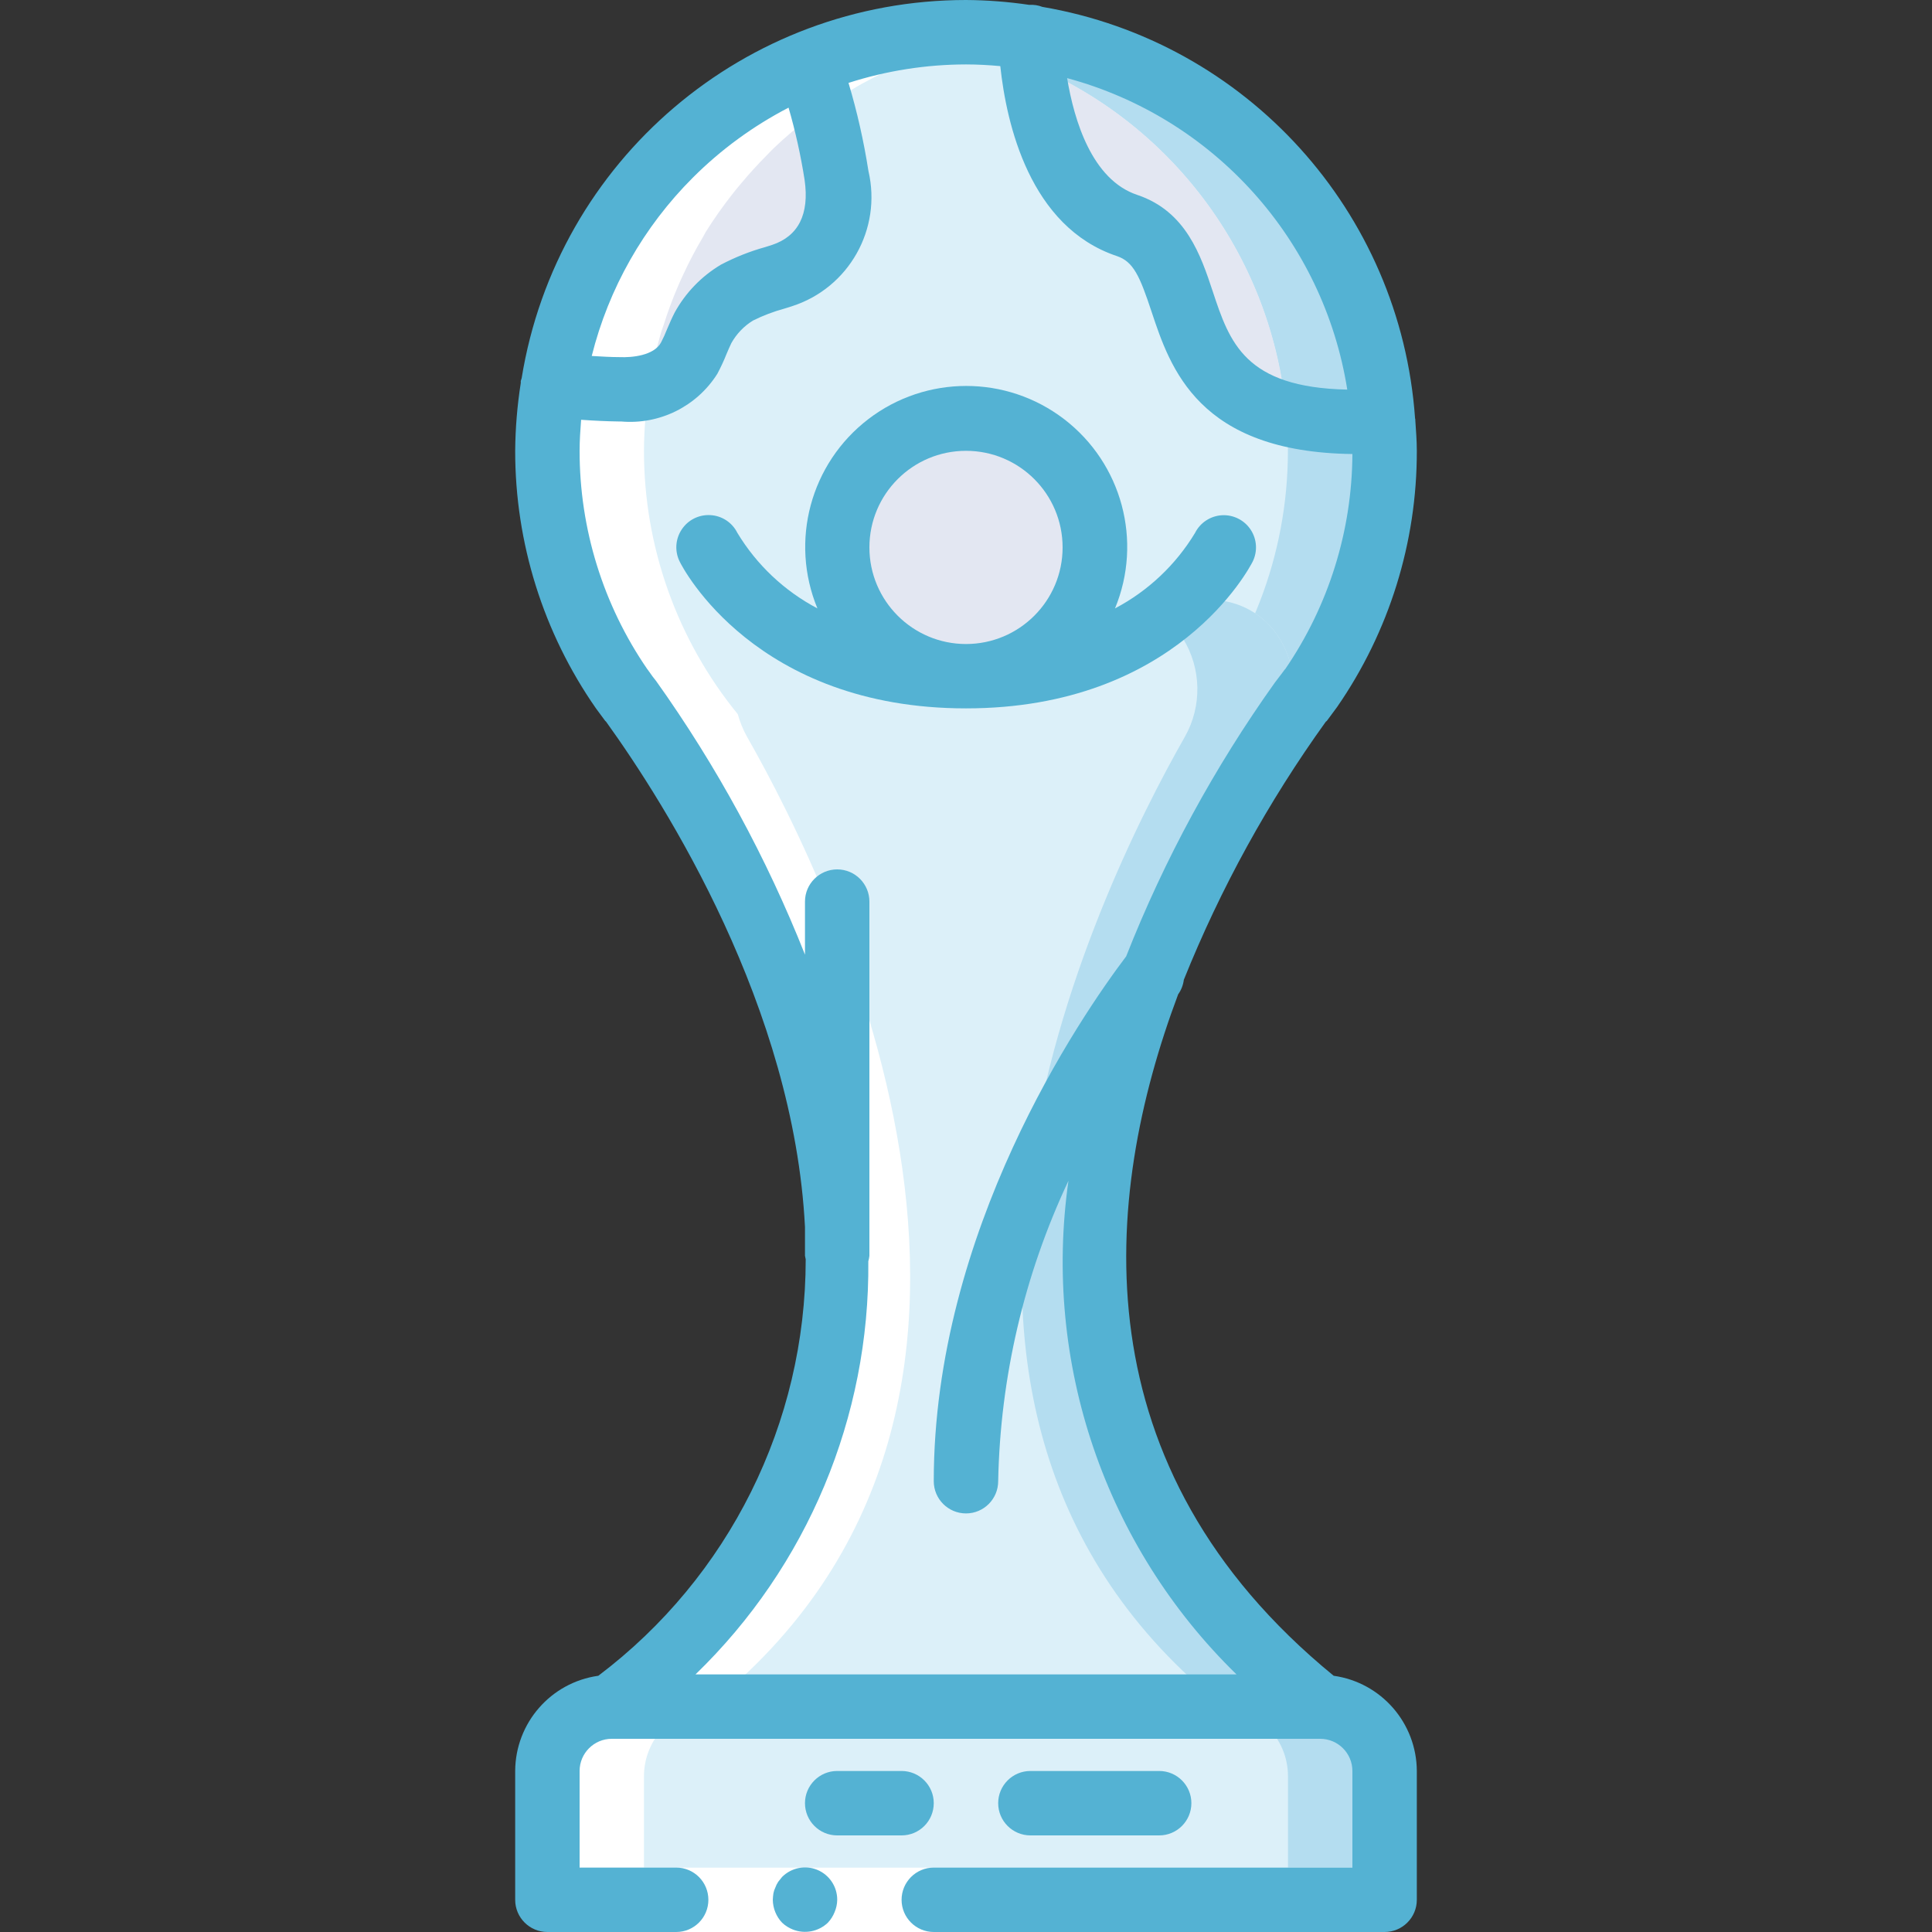 <svg width="32" height="32" viewBox="0 0 32 32" fill="none" xmlns="http://www.w3.org/2000/svg">
	<rect x="0" y="0" width="32" height="32" fill="#333333" stroke="none"/>
	<g clipPath="url(#figma-trophy-icon-clip-0)">
		<path d="M22.933 7.467C22.933 11.296 19.829 14.4 16 14.4C15.733 14.4 15.465 14.384 15.2 14.352C11.71 13.939 9.081 10.981 9.081 7.467C9.081 3.952 11.71 0.994 15.2 0.581C15.465 0.549 15.733 0.533 16 0.533C17.839 0.533 19.602 1.264 20.903 2.564C22.203 3.864 22.933 5.628 22.933 7.467Z" fill="#B4DDF0" />
		<path d="M21.332 7.466C21.331 10.986 18.695 13.946 15.199 14.352C11.709 13.939 9.08 10.981 9.08 7.466C9.08 3.952 11.709 0.994 15.199 0.581C15.855 0.654 16.496 0.823 17.103 1.082C19.465 2.082 21.081 4.304 21.306 6.858C21.322 7.061 21.332 7.264 21.332 7.466Z" fill="#DCF0F9" />
		<path d="M21.225 12.203C21.512 11.695 21.499 11.072 21.193 10.576C20.948 10.178 20.514 9.935 20.047 9.936C19.758 9.935 19.477 10.029 19.247 10.203C19.241 10.203 19.241 10.208 19.236 10.208C18.297 10.889 17.158 11.238 15.998 11.2C15.735 11.201 15.471 11.185 15.209 11.152H15.182C14.306 11.058 13.47 10.732 12.761 10.208C12.286 9.847 11.628 9.844 11.15 10.203C11.013 10.305 10.895 10.431 10.804 10.576C10.496 11.072 10.483 11.696 10.772 12.203C12.265 14.822 16.351 23.302 10.132 28.267H21.865C15.646 23.302 19.732 14.822 21.225 12.203Z" fill="#DCF0F9" />
		<path d="M21.866 28.266H20.266C14.047 23.301 18.133 14.821 19.626 12.202C19.912 11.695 19.9 11.072 19.594 10.576C19.503 10.431 19.385 10.304 19.247 10.202C19.478 10.028 19.759 9.935 20.047 9.936C20.515 9.935 20.949 10.177 21.194 10.576C21.5 11.072 21.512 11.695 21.226 12.202C19.733 14.821 15.647 23.301 21.866 28.266Z" fill="#B4DDF0" />
		<path d="M15.999 11.2C17.178 11.2 18.133 10.245 18.133 9.067C18.133 7.889 17.178 6.934 15.999 6.934C14.821 6.934 13.866 7.889 13.866 9.067C13.866 10.245 14.821 11.2 15.999 11.2Z" fill="#E3E7F2" />
		<path d="M22.912 6.976C22.374 7.021 21.832 6.982 21.306 6.859C21.082 4.304 19.465 2.082 17.104 1.083C17.077 0.875 17.072 0.704 17.066 0.613C20.26 1.112 22.684 3.752 22.912 6.976Z" fill="#B4DDF0" />
		<path d="M21.305 6.859C19.166 6.315 19.951 4.16 18.665 3.734C17.524 3.355 17.198 1.894 17.102 1.083C19.464 2.082 21.081 4.304 21.305 6.859Z" fill="#E3E7F2" />
		<path d="M12.949 4.565C12.695 4.633 12.448 4.726 12.213 4.843C11.976 4.983 11.781 5.184 11.647 5.424C11.562 5.589 11.503 5.771 11.413 5.936C11.15 6.306 10.706 6.503 10.255 6.448C9.886 6.442 9.518 6.417 9.151 6.373C9.536 3.975 11.146 1.953 13.397 1.04C13.598 1.649 13.752 2.273 13.855 2.907C14.035 3.612 13.639 4.336 12.949 4.565Z" fill="#E3E7F2" />
		<path d="M22.933 29.419V31.467H9.066V29.419C9.068 28.783 9.583 28.268 10.218 28.267H21.781C22.417 28.268 22.932 28.783 22.933 29.419Z" fill="#B4DDF0" />
		<path d="M21.333 29.419V31.467H9.066V29.419C9.068 28.783 9.583 28.268 10.218 28.267H20.181C20.817 28.268 21.332 28.783 21.333 29.419Z" fill="#DCF0F9" />
		<path d="M10.666 29.419C10.668 28.783 11.183 28.268 11.818 28.267H11.733C17.952 23.301 13.866 14.821 12.373 12.203C12.307 12.085 12.256 11.96 12.22 11.829C11.215 10.598 10.666 9.057 10.666 7.467C10.668 7.1 10.699 6.735 10.759 6.374H10.752C10.757 6.345 10.766 6.32 10.771 6.289C10.815 6.028 10.873 5.769 10.947 5.515C10.96 5.469 10.978 5.425 10.993 5.379C11.06 5.166 11.137 4.958 11.223 4.757C11.254 4.684 11.286 4.612 11.32 4.541C11.417 4.33 11.525 4.125 11.644 3.925C11.66 3.897 11.674 3.869 11.69 3.841C11.827 3.622 11.976 3.411 12.136 3.208C12.181 3.15 12.229 3.093 12.277 3.036C12.41 2.877 12.55 2.723 12.696 2.576C12.738 2.534 12.778 2.489 12.822 2.448C13.008 2.271 13.204 2.104 13.409 1.949C13.459 1.91 13.512 1.876 13.563 1.839C13.731 1.718 13.905 1.605 14.084 1.5C14.146 1.463 14.207 1.425 14.271 1.39C14.5 1.264 14.736 1.15 14.977 1.049C14.984 1.047 14.99 1.043 14.996 1.04C15.563 0.811 16.158 0.658 16.766 0.587C16.512 0.553 16.256 0.536 16 0.533C15.732 0.533 15.465 0.549 15.2 0.581C14.581 0.652 13.975 0.807 13.398 1.042C13.391 1.045 13.385 1.048 13.378 1.051C13.137 1.151 12.901 1.265 12.672 1.392C12.608 1.427 12.547 1.464 12.485 1.501C12.307 1.608 12.134 1.721 11.964 1.841C11.911 1.878 11.857 1.912 11.81 1.95C11.605 2.106 11.409 2.272 11.223 2.449C11.179 2.491 11.139 2.536 11.097 2.578C10.95 2.725 10.81 2.878 10.678 3.038C10.63 3.095 10.583 3.151 10.537 3.21C10.376 3.411 10.227 3.622 10.09 3.84C10.074 3.867 10.06 3.896 10.044 3.924C9.925 4.123 9.817 4.329 9.72 4.539C9.686 4.611 9.654 4.683 9.623 4.756C9.537 4.958 9.46 5.166 9.393 5.378C9.378 5.423 9.36 5.467 9.347 5.514C9.273 5.768 9.215 6.026 9.171 6.287C9.166 6.316 9.157 6.343 9.152 6.372H9.159C9.099 6.734 9.068 7.1 9.066 7.467C9.066 9.056 9.615 10.597 10.62 11.829C10.655 11.959 10.707 12.085 10.773 12.202C12.266 14.821 16.352 23.301 10.133 28.267H10.218C9.583 28.268 9.068 28.783 9.066 29.419V31.467H10.666V29.419Z" fill="white" />
		<path d="M9.066 30.934H16H22.933V32H16H9.066V30.934Z" fill="white" />
		<path d="M12.954 31.088L12.89 31.168C12.87 31.198 12.854 31.23 12.842 31.264C12.827 31.295 12.816 31.327 12.81 31.36C12.805 31.396 12.801 31.431 12.8 31.467C12.802 31.608 12.857 31.744 12.954 31.846C13.005 31.894 13.065 31.932 13.13 31.958C13.329 32.038 13.557 31.994 13.712 31.846C13.76 31.795 13.798 31.735 13.824 31.67C13.851 31.606 13.866 31.537 13.867 31.467C13.868 31.25 13.738 31.055 13.538 30.971C13.338 30.888 13.107 30.935 12.954 31.088Z" fill="#54B2D3" />
		<path d="M9.067 32H11.2C11.495 32 11.733 31.761 11.733 31.467C11.733 31.172 11.495 30.933 11.2 30.933H9.6V29.333C9.6 29.039 9.839 28.8 10.133 28.8H21.866C22.161 28.8 22.4 29.039 22.4 29.333V30.933H15.467C15.172 30.933 14.933 31.172 14.933 31.467C14.933 31.761 15.172 32 15.467 32H22.933C23.228 32 23.467 31.761 23.467 31.467V29.333C23.463 28.538 22.877 27.867 22.09 27.756C17.867 24.301 18.24 19.865 19.514 16.469C19.565 16.398 19.597 16.315 19.608 16.228C20.217 14.713 21.007 13.277 21.96 11.953C21.965 11.948 21.971 11.946 21.976 11.941L22.146 11.711C23.009 10.464 23.47 8.983 23.467 7.467C23.467 7.297 23.453 7.13 23.442 6.963C23.442 6.957 23.442 6.951 23.442 6.946C23.442 6.94 23.439 6.936 23.438 6.931C23.198 3.507 20.648 0.691 17.265 0.114C17.196 0.087 17.122 0.076 17.047 0.08H17.044C16.698 0.029 16.349 0.002 16 0C12.342 0.001 9.225 2.654 8.64 6.265C8.634 6.28 8.629 6.296 8.625 6.312C8.625 6.325 8.628 6.336 8.625 6.348C8.567 6.718 8.536 7.092 8.533 7.467C8.532 8.992 8.999 10.482 9.871 11.733L10.024 11.94C10.028 11.945 10.034 11.947 10.037 11.951C11.039 13.343 13.149 16.688 13.333 20.325V20.8C13.336 20.82 13.34 20.839 13.345 20.858C13.345 23.569 12.074 26.123 9.91 27.756C9.123 27.866 8.537 28.538 8.533 29.333V31.467C8.533 31.761 8.772 32 9.067 32ZM22.313 6.453C20.619 6.417 20.367 5.674 20.086 4.824C19.89 4.234 19.646 3.499 18.836 3.228C18.085 2.977 17.79 1.991 17.675 1.294C20.103 1.949 21.921 3.969 22.315 6.453H22.313ZM11.476 2.942C11.941 2.477 12.476 2.086 13.061 1.783C13.175 2.176 13.264 2.577 13.327 2.982C13.408 3.549 13.223 3.912 12.787 4.057L12.673 4.093C12.42 4.163 12.175 4.261 11.942 4.383C11.619 4.575 11.353 4.85 11.173 5.18C11.128 5.268 11.088 5.36 11.049 5.452C11.019 5.529 10.985 5.603 10.947 5.676C10.828 5.89 10.467 5.924 10.263 5.915C10.112 5.915 9.958 5.905 9.801 5.896C10.081 4.777 10.66 3.757 11.476 2.942ZM14.382 20.891C14.39 20.861 14.397 20.831 14.4 20.8V14.933C14.4 14.639 14.161 14.4 13.867 14.4C13.572 14.4 13.333 14.639 13.333 14.933V15.812C12.697 14.207 11.869 12.685 10.867 11.279C10.823 11.226 10.789 11.178 10.76 11.136L10.727 11.09L10.723 11.086C9.99 10.021 9.599 8.759 9.6 7.467C9.6 7.294 9.612 7.123 9.625 6.953C9.838 6.968 10.045 6.978 10.249 6.981H10.287C10.924 7.037 11.539 6.733 11.881 6.192C11.937 6.086 11.988 5.978 12.032 5.867C12.061 5.799 12.089 5.732 12.114 5.682C12.2 5.529 12.323 5.4 12.473 5.309C12.639 5.226 12.812 5.161 12.99 5.112L13.118 5.072C14.059 4.769 14.609 3.795 14.384 2.832C14.307 2.339 14.197 1.851 14.054 1.373C14.683 1.171 15.339 1.068 16 1.067C16.191 1.067 16.38 1.078 16.568 1.095C16.67 2.05 17.055 3.757 18.498 4.241C18.775 4.333 18.88 4.579 19.073 5.161C19.385 6.1 19.849 7.488 22.4 7.52C22.394 8.792 22.006 10.033 21.287 11.083C21.287 11.086 21.28 11.088 21.278 11.091L21.245 11.136C21.213 11.179 21.178 11.226 21.117 11.304C20.114 12.71 19.286 14.233 18.653 15.84C17.893 16.846 15.466 20.385 15.466 24.533C15.466 24.828 15.705 25.067 16 25.067C16.294 25.067 16.533 24.828 16.533 24.533C16.567 22.811 16.963 21.116 17.697 19.557C17.267 22.57 18.301 25.608 20.48 27.733H11.52C13.372 25.942 14.407 23.468 14.382 20.891Z" fill="#54B2D3" />
		<path d="M14.933 30.4C15.228 30.4 15.466 30.161 15.466 29.866C15.466 29.572 15.227 29.333 14.933 29.333H13.866C13.572 29.333 13.333 29.572 13.333 29.866C13.333 30.161 13.572 30.4 13.866 30.4H14.933Z" fill="#54B2D3" />
		<path d="M19.2 30.4C19.494 30.4 19.733 30.161 19.733 29.866C19.733 29.572 19.494 29.333 19.2 29.333H17.067C16.772 29.333 16.533 29.572 16.533 29.866C16.533 30.161 16.772 30.4 17.067 30.4H19.2Z" fill="#54B2D3" />
		<path d="M20.747 9.305C20.832 9.135 20.82 8.932 20.715 8.773C20.61 8.614 20.428 8.523 20.238 8.534C20.047 8.546 19.878 8.658 19.793 8.828C19.473 9.357 19.015 9.789 18.468 10.077C18.929 8.962 18.583 7.677 17.626 6.943C16.669 6.209 15.338 6.209 14.381 6.943C13.424 7.677 13.078 8.962 13.539 10.077C12.991 9.788 12.532 9.355 12.212 8.824C12.127 8.654 11.957 8.542 11.766 8.532C11.576 8.521 11.394 8.612 11.29 8.772C11.185 8.931 11.173 9.134 11.259 9.304C11.307 9.404 12.511 11.733 16 11.733C19.49 11.733 20.694 9.404 20.747 9.305ZM14.4 9.067C14.4 8.183 15.117 7.467 16 7.467C16.884 7.467 17.6 8.183 17.6 9.067C17.6 9.95 16.884 10.667 16 10.667C15.117 10.667 14.4 9.95 14.4 9.067Z" fill="#54B2D3" />
	</g>
	<defs>
		<clipPath id="figma-trophy-icon-clip-0">
			<rect width="32" height="32" fill="white" />
		</clipPath>
	</defs>
</svg>
